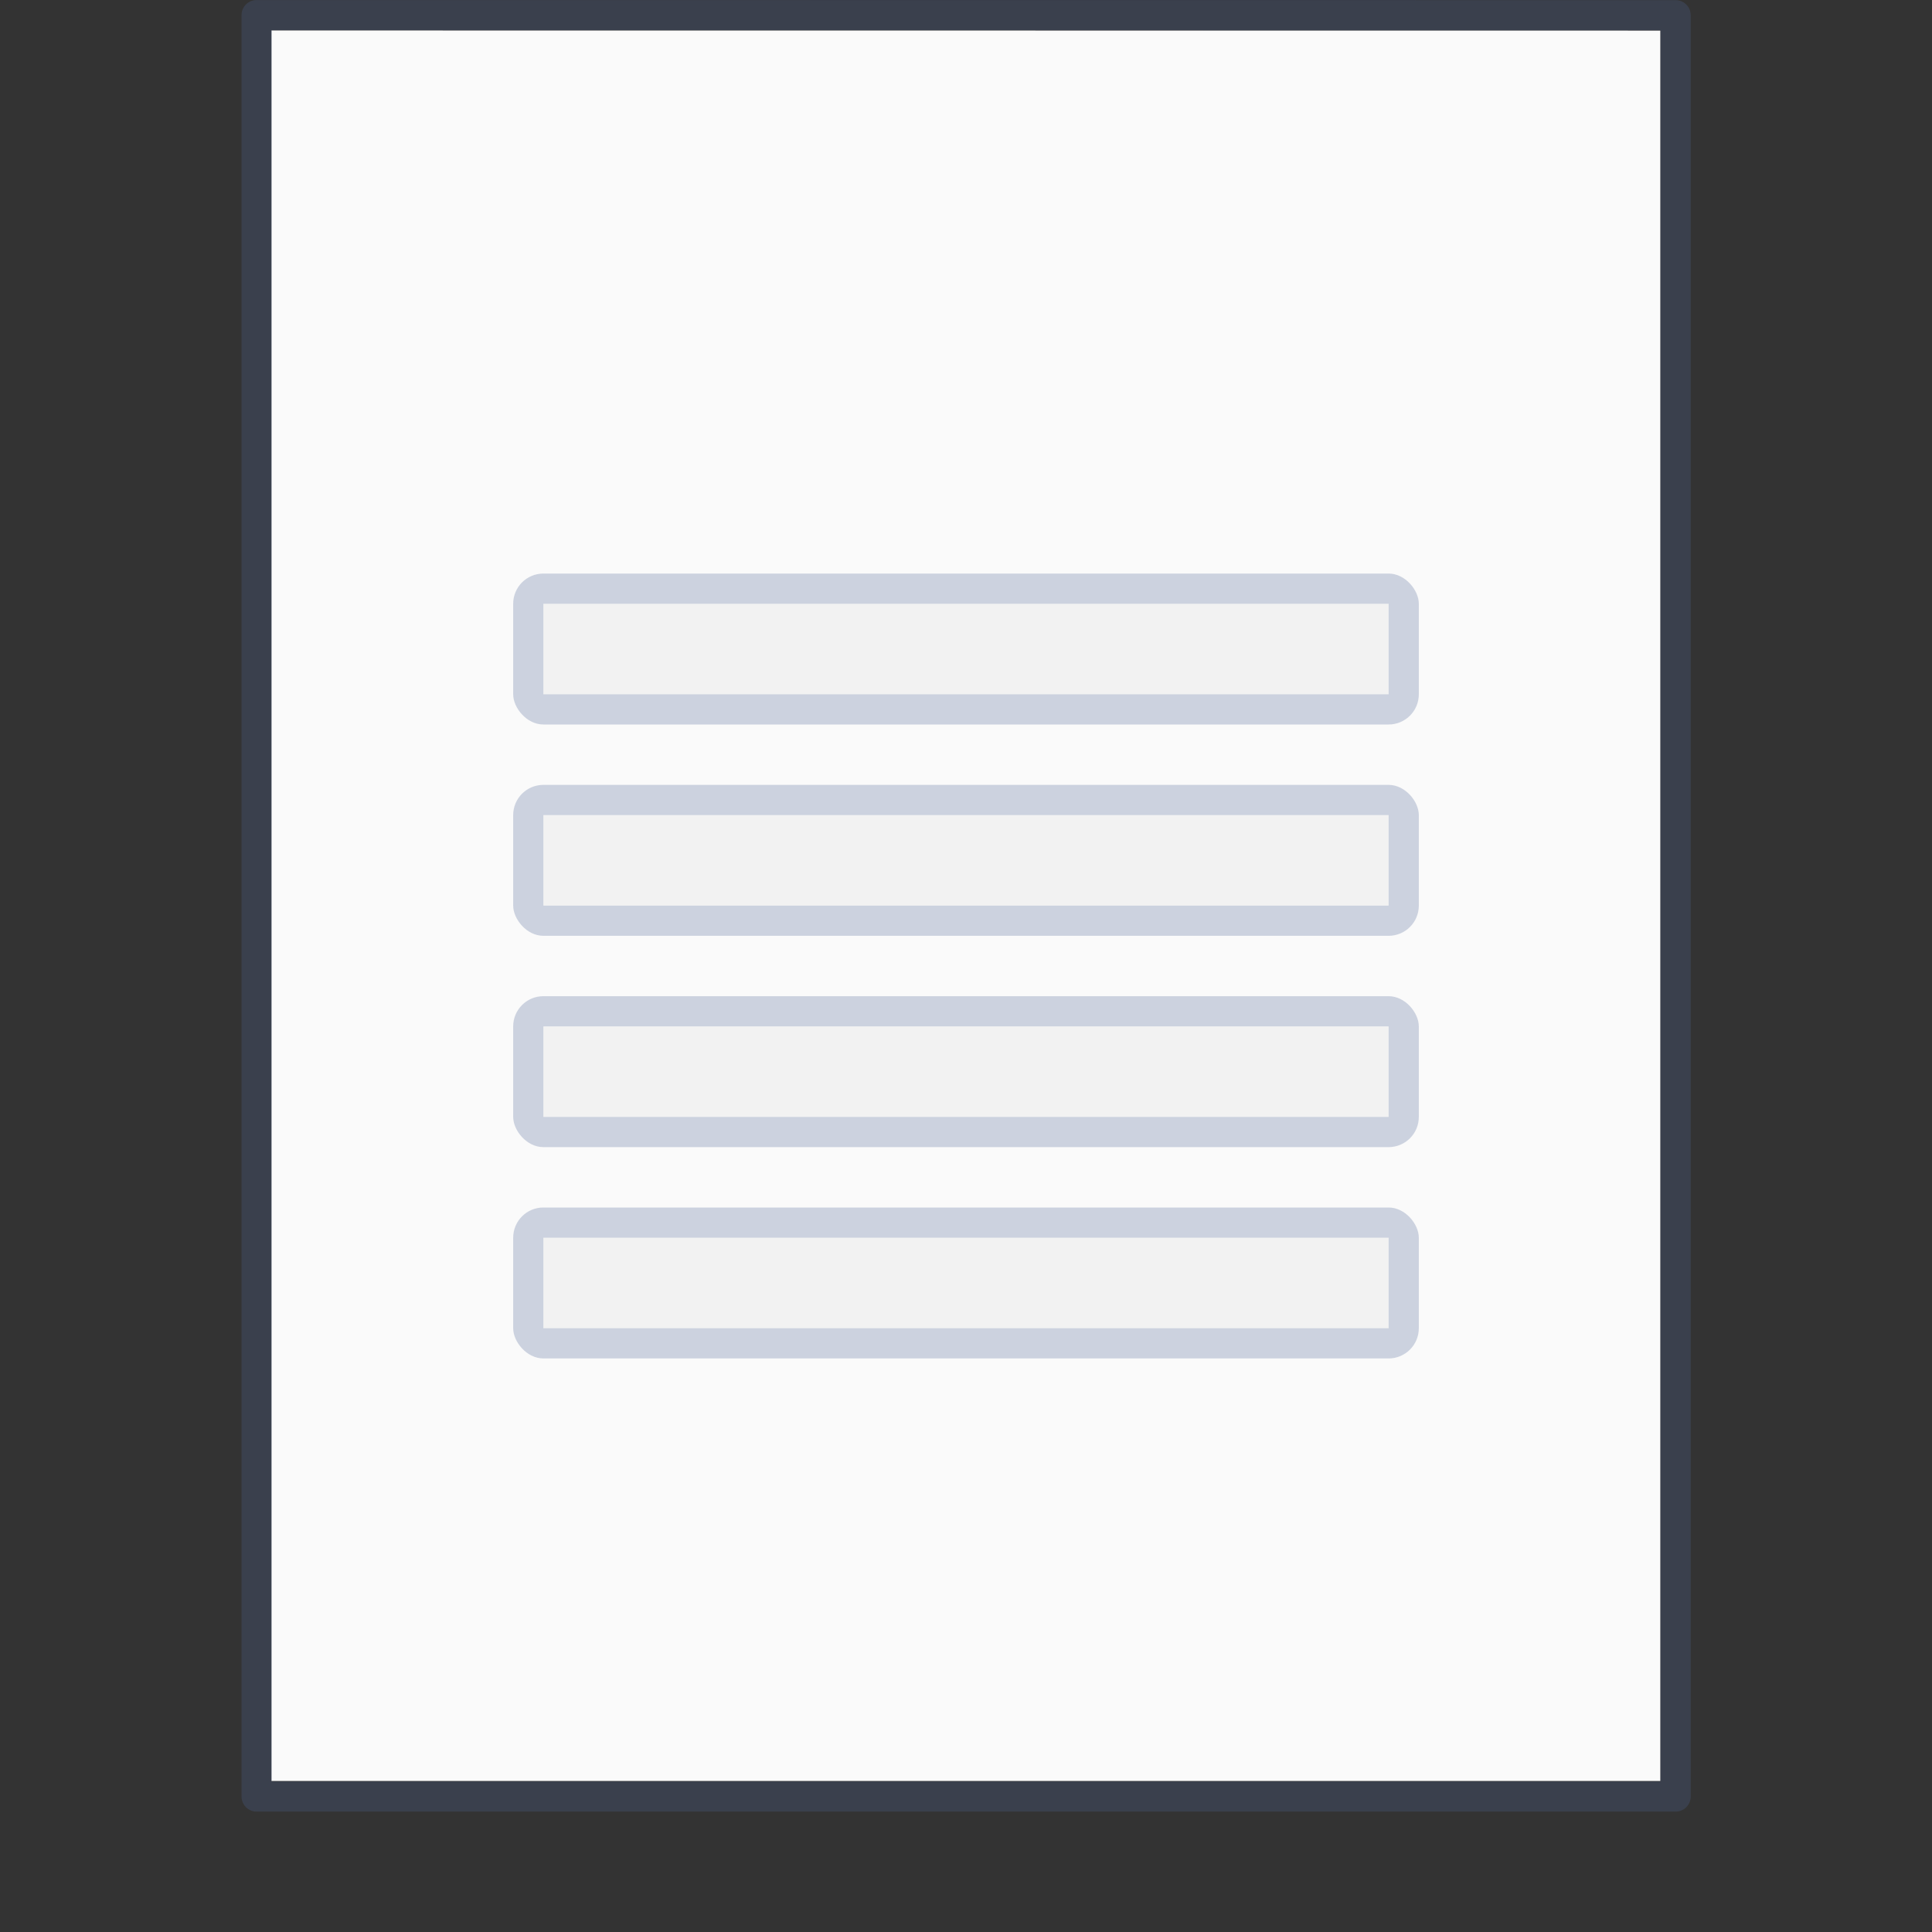 <svg xmlns="http://www.w3.org/2000/svg" width="64" height="64"><rect width="100%" height="100%" fill="#333333" stroke="none"/><g transform="translate(0 -988.362)"><path d="M8.991 989.371l46.01.004v57.985H8.992v-57.989z" fill="#fafafa"/><path d="M6.5.5l35 .003v44.003h-35V.5z" fill="none" stroke="#4f6698" stroke-width=".745" stroke-linejoin="round" stroke-opacity=".267" transform="matrix(1.343 0 0 1.341 -.228 988.192)"/><rect ry="0" rx="0" y="988.362" height="64" width="64" opacity=".75" fill="none"/></g><rect width="30" height="5" x="17" y="19" rx="1" ry="1" fill="#4f6596" fill-opacity=".267" paint-order="markers stroke fill"/><rect ry="0" rx="0" y="20" x="18" height="3" width="28" fill="#f2f2f2" paint-order="markers stroke fill"/><rect ry="1" rx="1" y="26" x="17" height="5" width="30" fill="#4f6596" fill-opacity=".267" paint-order="markers stroke fill"/><rect width="28" height="3" x="18" y="27" rx="0" ry="0" fill="#f2f2f2" paint-order="markers stroke fill"/><rect width="30" height="5" x="17" y="33" rx="1" ry="1" fill="#4f6596" fill-opacity=".267" paint-order="markers stroke fill"/><rect ry="0" rx="0" y="34" x="18" height="3" width="28" fill="#f2f2f2" paint-order="markers stroke fill"/><rect ry="1" rx="1" y="40" x="17" height="5" width="30" fill="#4f6596" fill-opacity=".267" paint-order="markers stroke fill"/><rect width="28" height="3" x="18" y="41" rx="0" ry="0" fill="#f2f2f2" paint-order="markers stroke fill"/></svg>